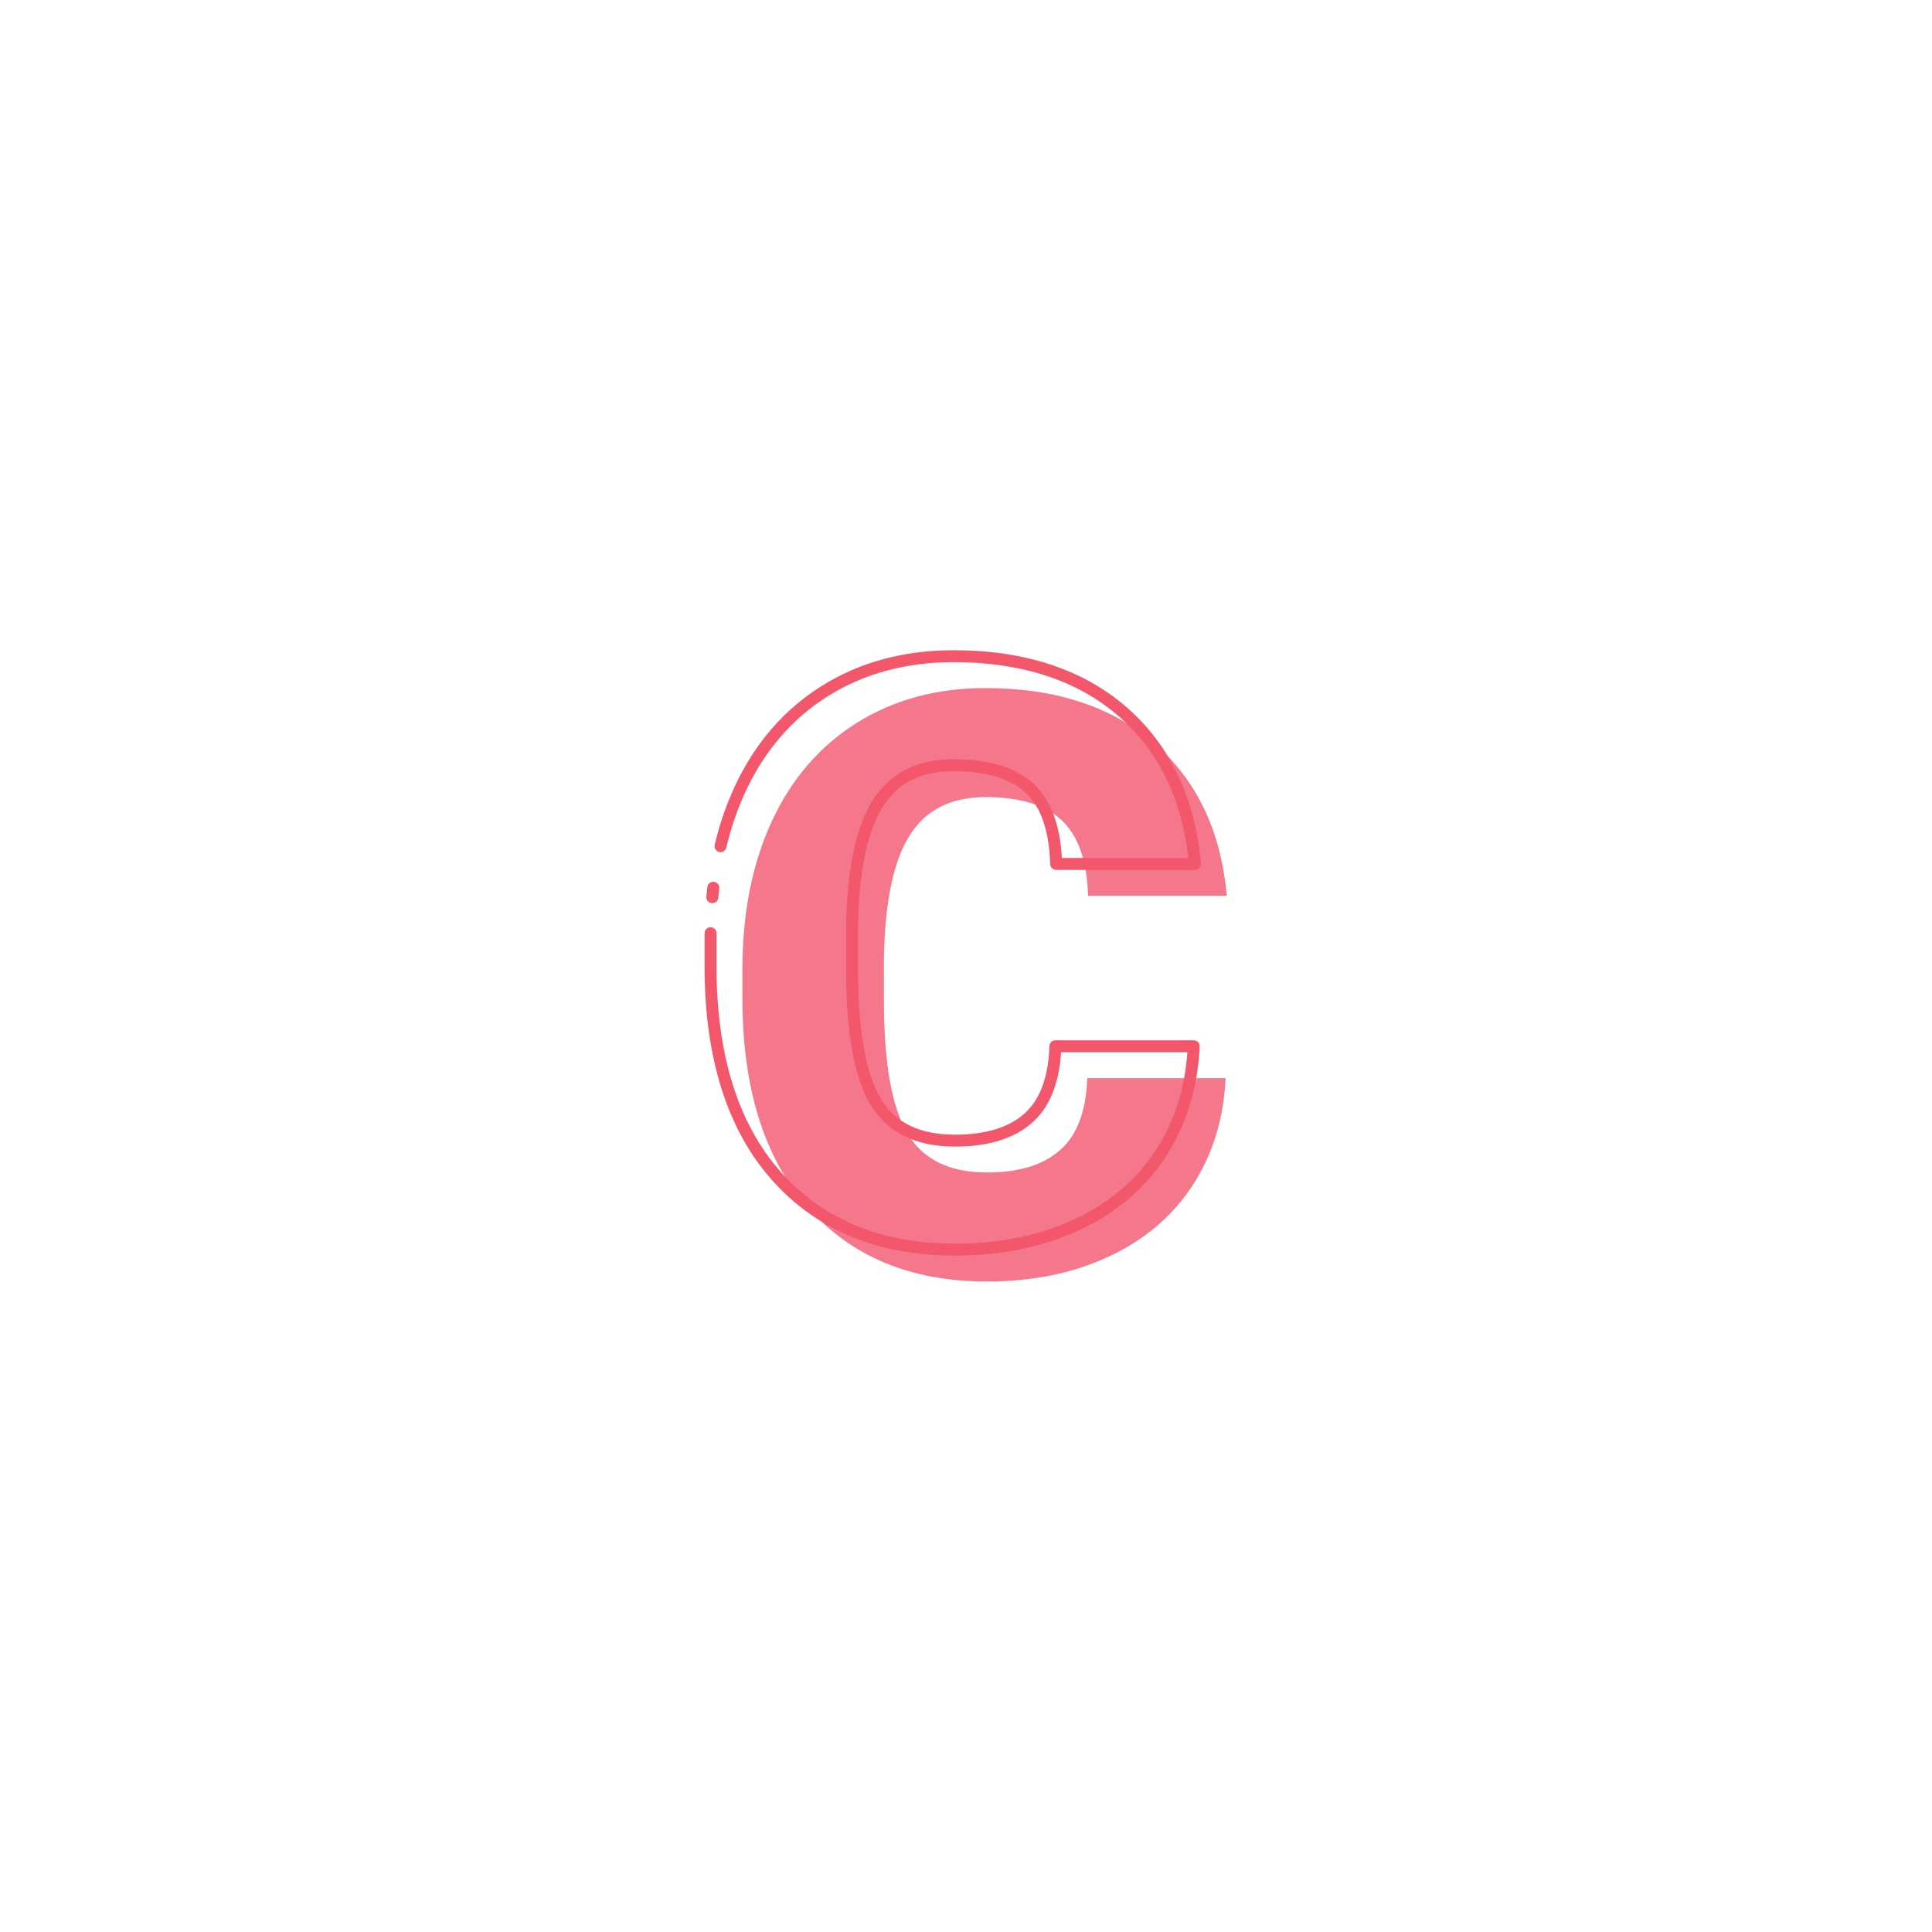 <svg xmlns="http://www.w3.org/2000/svg" xmlns:xlink="http://www.w3.org/1999/xlink" width="1080" zoomAndPan="magnify" viewBox="0 0 810 810" height="1080" preserveAspectRatio="xMidYMid meet" version="1.0"><defs><clipPath id="id1"><path d="M 311 288 L 514.445 288 L 514.445 537.32 L 311 537.32 Z M 311 288 " clip-rule="nonzero"/></clipPath><clipPath id="id2"><path d="M 295.445 272.57 L 504 272.57 L 504 527 L 295.445 527 Z M 295.445 272.57 " clip-rule="nonzero"/></clipPath></defs><g clip-path="url(#id1)"><path fill="rgb(96.078%, 46.669%, 54.509%)" d="M 513.836 452.023 C 513.066 468.863 508.523 483.738 500.211 496.645 C 491.902 509.559 480.242 519.555 465.227 526.648 C 450.215 533.738 433.07 537.281 413.797 537.281 C 381.996 537.281 356.961 526.926 338.676 506.203 C 320.395 485.488 311.258 456.234 311.258 418.445 L 311.258 406.48 C 311.258 382.77 315.383 362.02 323.637 344.234 C 331.887 326.457 343.773 312.719 359.289 303.02 C 374.797 293.328 392.742 288.48 413.129 288.48 C 442.488 288.48 466.09 296.207 483.926 311.664 C 501.762 327.117 511.902 348.422 514.34 375.566 L 456.172 375.566 C 455.727 360.832 452.02 350.254 445.039 343.824 C 438.059 337.395 427.422 334.184 413.129 334.184 C 398.617 334.184 387.977 339.613 381.223 350.469 C 374.461 361.332 370.914 378.668 370.586 402.492 L 370.586 419.613 C 370.586 445.43 373.824 463.875 380.305 474.957 C 386.789 486.039 397.945 491.578 413.797 491.578 C 427.199 491.578 437.449 488.426 444.539 482.105 C 451.629 475.785 455.395 465.758 455.836 452.023 L 513.836 452.023 " fill-opacity="1" fill-rule="nonzero"/></g><g clip-path="url(#id2)"><path fill="rgb(94.899%, 34.119%, 42.349%)" d="M 298.645 378.668 C 298.57 378.668 298.492 378.668 298.414 378.656 C 297.031 378.535 296.023 377.312 296.145 375.938 C 296.273 374.582 296.41 373.238 296.562 371.902 C 296.723 370.523 297.965 369.547 299.34 369.695 C 300.715 369.855 301.699 371.098 301.539 372.473 C 301.391 373.77 301.254 375.074 301.141 376.395 C 301.02 377.691 299.926 378.668 298.645 378.668 Z M 400.434 526.426 C 368.035 526.426 342.125 515.684 323.438 494.5 C 304.824 473.41 295.387 443.32 295.387 405.086 L 295.387 393.117 C 295.387 392.484 295.395 391.852 295.395 391.223 C 295.414 389.848 296.523 388.742 297.898 388.742 C 297.906 388.742 297.918 388.742 297.926 388.742 C 299.309 388.754 300.418 389.887 300.406 391.27 C 300.402 391.887 300.402 392.5 300.402 393.117 L 300.402 405.086 C 300.402 442.066 309.41 471.031 327.195 491.18 C 344.891 511.242 369.531 521.41 400.434 521.41 C 419.246 521.41 436.188 517.914 450.797 511.02 C 465.305 504.164 476.734 494.375 484.746 481.926 C 492.34 470.129 496.734 456.426 497.82 441.168 L 444.867 441.168 C 444.043 454.336 440 464.234 432.84 470.613 C 425.312 477.316 414.406 480.723 400.434 480.723 C 383.711 480.723 371.719 474.707 364.781 462.859 C 358.008 451.285 354.719 432.766 354.719 406.25 L 354.719 389.129 C 355.059 364.922 358.762 346.988 365.734 335.781 C 372.945 324.195 384.398 318.312 399.766 318.312 C 414.641 318.312 425.945 321.785 433.375 328.617 C 440.43 335.121 444.41 345.566 445.207 359.699 L 498.207 359.699 C 495.41 334.625 485.57 314.617 468.922 300.191 C 451.633 285.215 428.367 277.617 399.766 277.617 C 379.949 277.617 362.281 282.387 347.25 291.785 C 332.227 301.168 320.551 314.68 312.547 331.934 C 309.18 339.184 306.48 347.059 304.52 355.336 C 304.199 356.68 302.848 357.516 301.508 357.195 C 300.156 356.871 299.32 355.523 299.641 354.18 C 301.68 345.574 304.496 337.379 308.004 329.824 C 316.422 311.672 328.73 297.449 344.594 287.531 C 360.438 277.629 379 272.609 399.766 272.609 C 429.609 272.609 453.98 280.613 472.207 296.406 C 490.461 312.23 500.984 334.293 503.469 361.984 C 503.535 362.684 503.297 363.379 502.828 363.898 C 502.352 364.414 501.684 364.707 500.977 364.707 L 442.809 364.707 C 441.453 364.707 440.348 363.633 440.305 362.277 C 439.887 348.312 436.414 338.227 429.98 332.305 C 423.508 326.348 413.34 323.324 399.766 323.324 C 386.051 323.324 376.312 328.27 369.988 338.43 C 363.504 348.844 360.051 365.918 359.73 389.164 L 359.73 406.25 C 359.73 431.5 362.879 449.691 369.109 460.328 C 375.164 470.676 385.406 475.711 400.434 475.711 C 413.141 475.711 422.922 472.734 429.512 466.871 C 436.035 461.062 439.559 451.535 439.977 438.578 C 440.012 437.227 441.125 436.152 442.477 436.152 L 500.477 436.152 C 501.164 436.152 501.816 436.438 502.293 436.93 C 502.762 437.418 503.012 438.086 502.98 438.777 C 502.184 455.988 497.469 471.414 488.957 484.645 C 480.43 497.891 468.305 508.293 452.938 515.551 C 437.66 522.77 419.992 526.426 400.434 526.426 " fill-opacity="1" fill-rule="nonzero"/></g></svg>